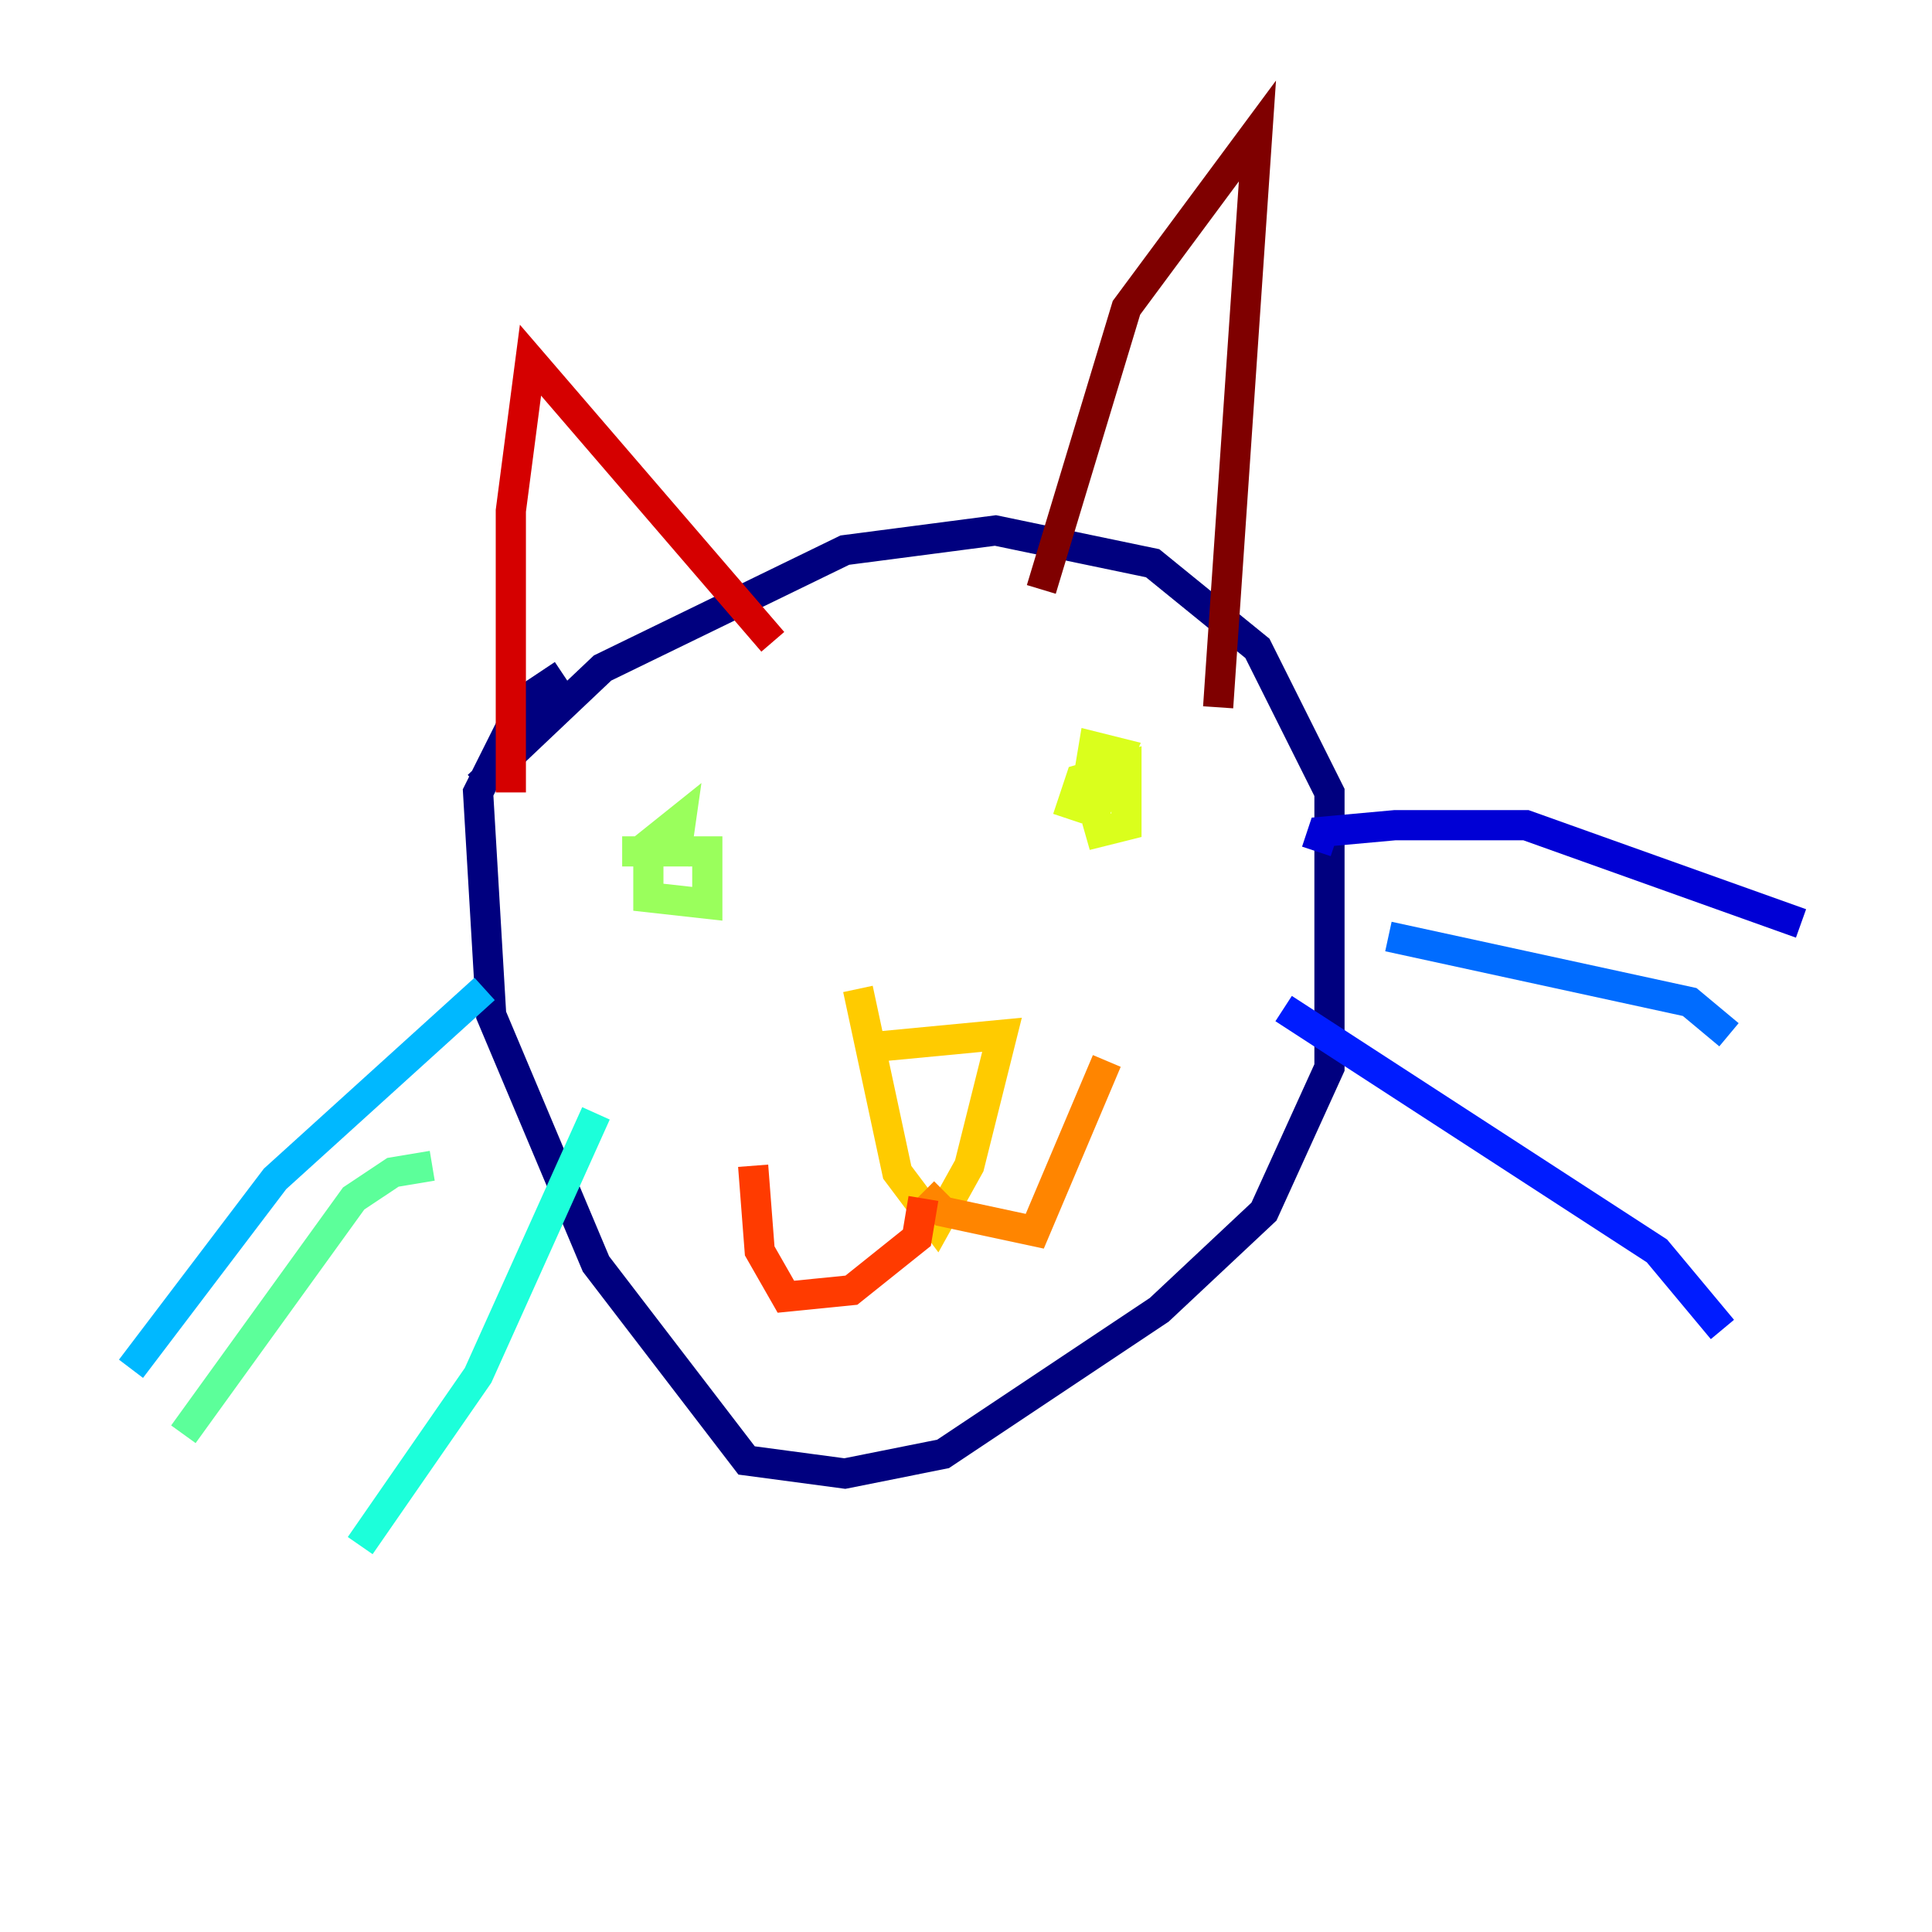 <?xml version="1.0" encoding="utf-8" ?>
<svg baseProfile="tiny" height="128" version="1.2" viewBox="0,0,128,128" width="128" xmlns="http://www.w3.org/2000/svg" xmlns:ev="http://www.w3.org/2001/xml-events" xmlns:xlink="http://www.w3.org/1999/xlink"><defs /><polyline fill="none" points="31.675,52.068 39.919,44.258 55.973,36.447 65.953,35.146 76.366,37.315 83.308,42.956 88.081,52.502 88.081,70.725 83.742,80.271 76.8,86.78 62.481,96.325 55.973,97.627 49.464,96.759 39.485,83.742 32.542,67.254 31.675,52.502 34.712,46.427 37.315,44.691" stroke="#00007f" stroke-width="2" /><polyline fill="none" points="87.214,56.407 87.647,55.105 92.42,54.671 101.098,54.671 119.322,61.18" stroke="#0000d5" stroke-width="2" /><polyline fill="none" points="85.044,66.82 109.776,82.875 114.115,88.081" stroke="#001cff" stroke-width="2" /><polyline fill="none" points="91.986,62.047 111.946,66.386 114.549,68.556" stroke="#006cff" stroke-width="2" /><polyline fill="none" points="32.108,65.519 18.224,78.102 8.678,90.685" stroke="#00b8ff" stroke-width="2" /><polyline fill="none" points="39.485,73.763 31.675,91.119 23.864,102.4" stroke="#1cffda" stroke-width="2" /><polyline fill="none" points="28.637,77.234 26.034,77.668 23.43,79.403 12.149,95.024" stroke="#5cff9a" stroke-width="2" /><polyline fill="none" points="41.22,56.407 46.861,56.407 46.861,59.878 42.956,59.444 42.956,55.973 45.125,54.237 44.691,57.275" stroke="#9aff5c" stroke-width="2" /><polyline fill="none" points="70.725,54.237 71.593,51.634 74.63,50.766 74.63,54.671 72.895,55.105 72.027,52.068 72.461,49.464 74.197,49.898 72.895,52.936 72.461,51.2" stroke="#daff1c" stroke-width="2" /><polyline fill="none" points="57.275,69.424 66.386,68.556 64.217,77.234 62.047,81.139 59.444,77.668 56.841,65.519" stroke="#ffcb00" stroke-width="2" /><polyline fill="none" points="61.18,78.969 62.481,80.271 68.556,81.573 73.329,70.291" stroke="#ff8500" stroke-width="2" /><polyline fill="none" points="61.18,79.403 60.746,82.007 56.407,85.478 52.068,85.912 50.332,82.875 49.898,77.234" stroke="#ff3b00" stroke-width="2" /><polyline fill="none" points="33.844,52.502 33.844,33.844 35.146,23.864 51.2,42.522" stroke="#d50000" stroke-width="2" /><polyline fill="none" points="68.99,39.051 74.63,20.393 83.308,8.678 80.705,46.861" stroke="#7f0000" stroke-width="2" /></svg>